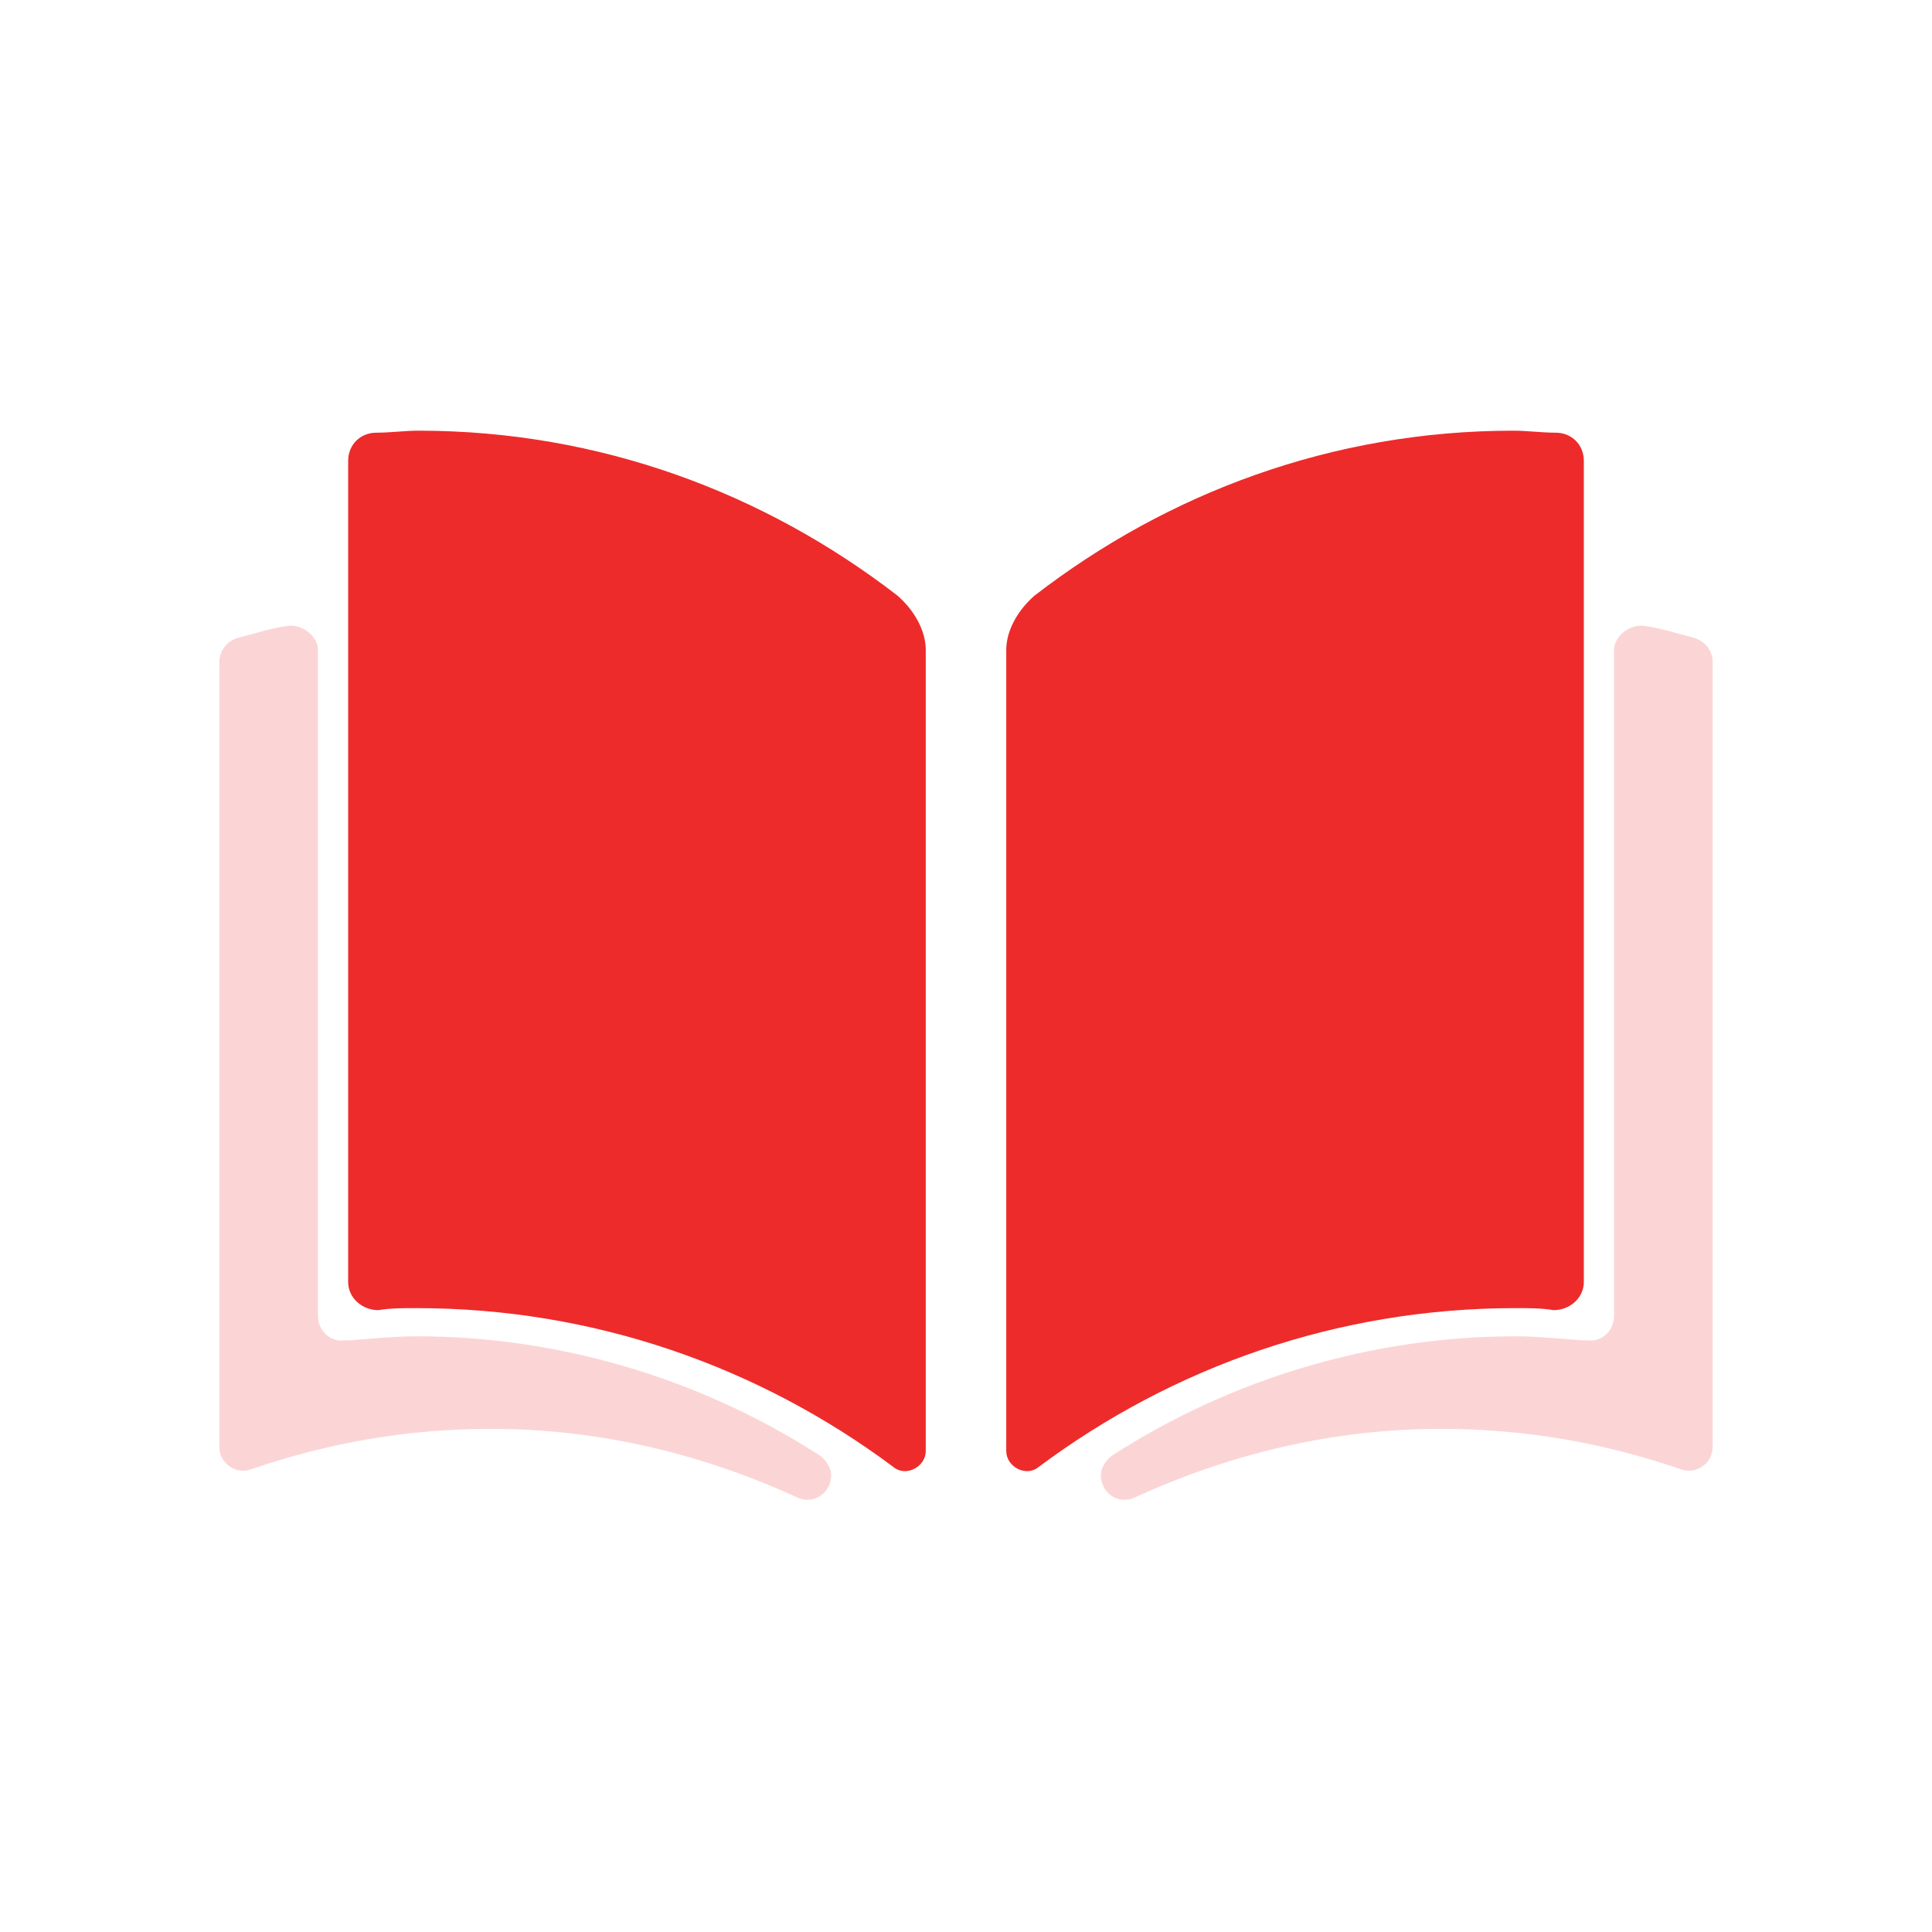 <?xml version="1.0" encoding="utf-8"?>
<!-- Generator: Adobe Illustrator 21.1.0, SVG Export Plug-In . SVG Version: 6.00 Build 0)  -->
<svg version="1.1" id="图层_1" xmlns="http://www.w3.org/2000/svg" xmlns:xlink="http://www.w3.org/1999/xlink" x="0px" y="0px"
	 width="96px" height="96px" viewBox="0 0 96 96" style="enable-background:new 0 0 96 96;" xml:space="preserve">
<style type="text/css">
	.st0{fill:#ED2B2B;}
	.st1{opacity:0.2;}
</style>
<g>
	<g>
		<g>
			<path class="st0" d="M75.3,65c0.7,0,1.3,0,1.9,0.1c0.8,0,1.5-0.6,1.5-1.4V22.9c0-0.8-0.6-1.4-1.4-1.4c-0.7,0-1.4-0.1-2.1-0.1
				c-9,0-17.2,3.1-23.8,8.2c-0.8,0.7-1.4,1.7-1.4,2.7v39.8c0,0.8,1,1.3,1.6,0.8C58.3,67.9,66.5,65,75.3,65z"/>
		</g>
		<g class="st1">
			<path class="st0" d="M80.2,32.3v33.1c0,0.7-0.6,1.3-1.3,1.2l-0.3,0c-1.3-0.1-2.3-0.2-3.3-0.2c-7.1,0-14.1,2.1-20,5.9
				c-0.3,0.2-0.6,0.6-0.6,1v0c0,0.9,0.9,1.5,1.7,1.1c4.6-2.1,9.7-3.4,15.2-3.4c4.2,0,8.1,0.7,11.9,2c0.8,0.3,1.6-0.3,1.6-1.1v-39
				c0-0.5-0.3-1-0.9-1.2c-0.8-0.2-1.7-0.5-2.5-0.6C81,31,80.2,31.6,80.2,32.3z"/>
		</g>
	</g>
	<g>
		<g>
			<path class="st0" d="M20.7,65c-0.7,0-1.3,0-1.9,0.1c-0.8,0-1.5-0.6-1.5-1.4V22.9c0-0.8,0.6-1.4,1.4-1.4c0.7,0,1.4-0.1,2.1-0.1
				c9,0,17.2,3.1,23.8,8.2c0.8,0.7,1.4,1.7,1.4,2.7v39.8c0,0.8-1,1.3-1.6,0.8C37.7,67.9,29.5,65,20.7,65z"/>
		</g>
		<g class="st1">
			<path class="st0" d="M15.8,32.3v33.1c0,0.7,0.6,1.3,1.3,1.2l0.3,0c1.3-0.1,2.3-0.2,3.3-0.2c7.1,0,14.1,2.1,20,5.9
				c0.3,0.2,0.6,0.6,0.6,1v0c0,0.9-0.9,1.5-1.7,1.1c-4.6-2.1-9.7-3.4-15.2-3.4c-4.2,0-8.1,0.7-11.9,2c-0.8,0.3-1.6-0.3-1.6-1.1v-39
				c0-0.5,0.3-1,0.9-1.2c0.8-0.2,1.7-0.5,2.5-0.6C15,31,15.8,31.6,15.8,32.3z"/>
		</g>
	</g>
</g>
</svg>
